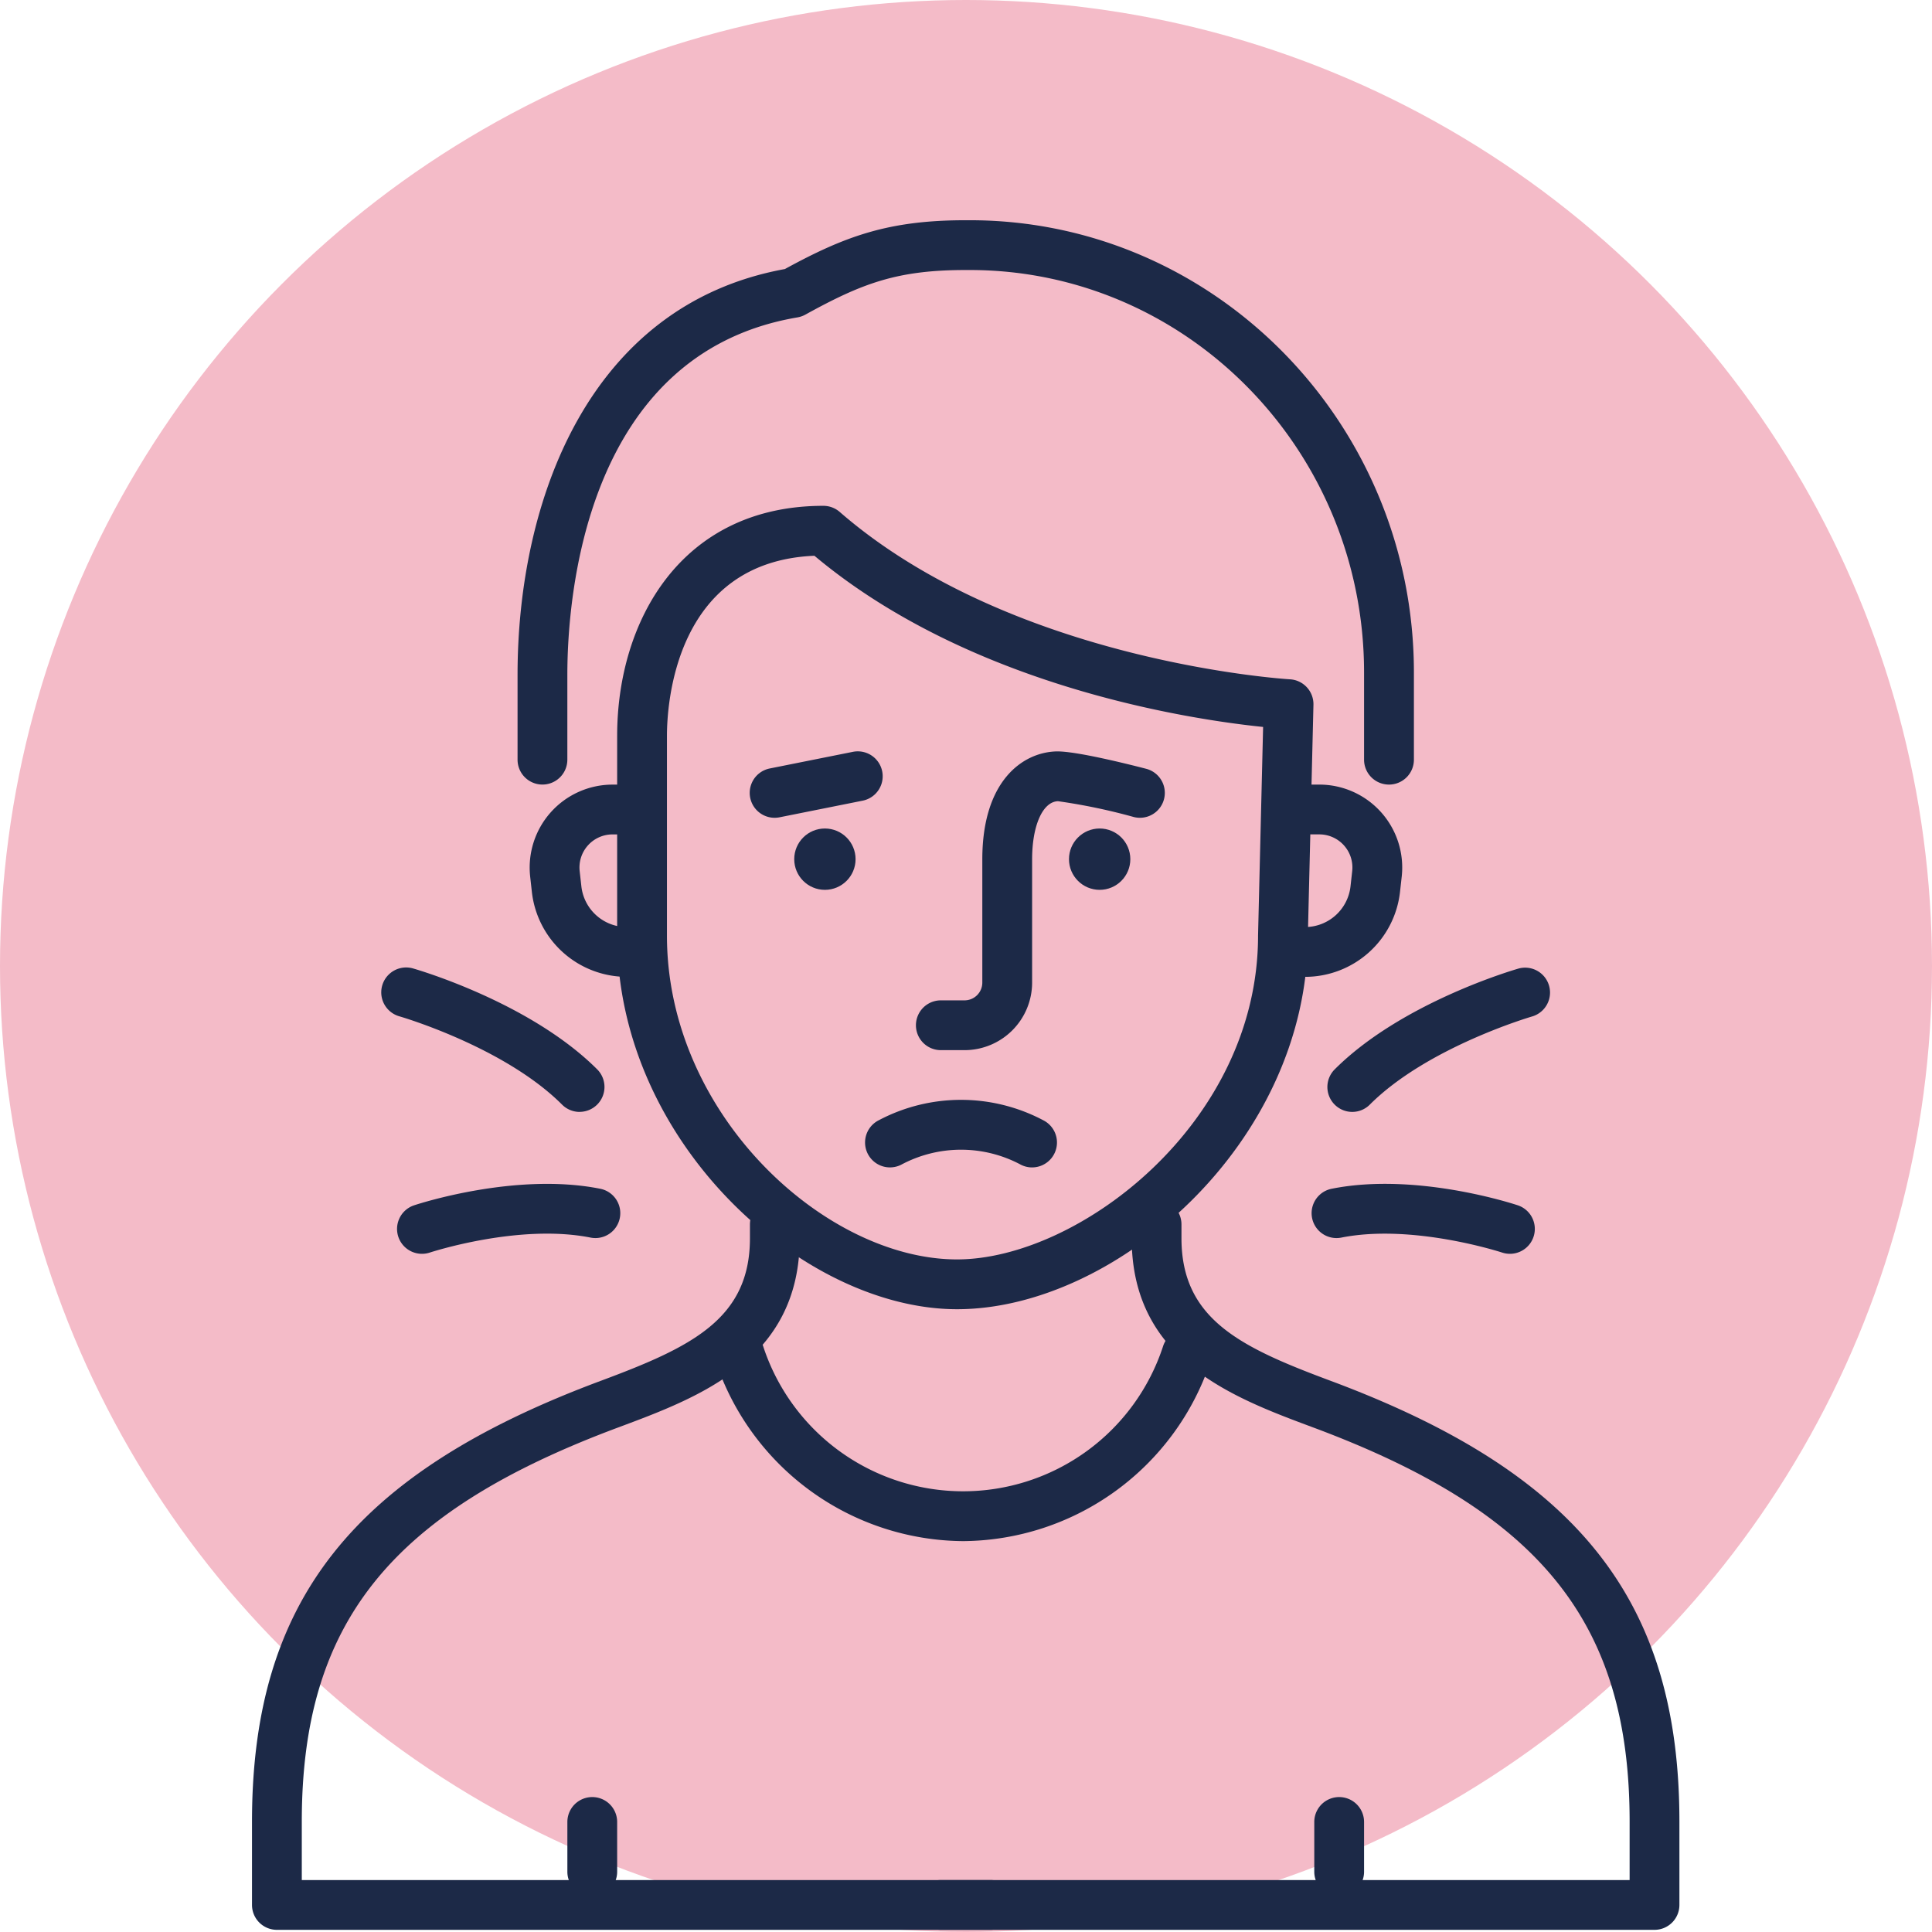 <svg xmlns="http://www.w3.org/2000/svg" width="184" height="184" viewBox="0 0 184 184"><defs><style>.a{fill:#f4bbc8;}.b{fill:#1c2947;}</style></defs><g transform="translate(-219 -1379)"><circle class="a" cx="92" cy="92" r="92" transform="translate(219 1379)"/><g transform="translate(-827 -712.024)"><g transform="translate(1070 2112)"><g transform="translate(97.911 53.746)"><path class="b" d="M208.31,819.311a2.371,2.371,0,0,1,0-4.742,4.362,4.362,0,0,0,4.339-3.884l.16-1.442a3.152,3.152,0,0,0-3.133-3.5h-1.269a2.371,2.371,0,1,1,0-4.742h1.269a7.9,7.9,0,0,1,7.849,8.768l-.161,1.44A9.1,9.1,0,0,1,208.31,819.311Z" transform="translate(-205.939 -801)"/></g><g transform="translate(26.446 53.746)"><path class="b" d="M169.992,819.311a9.1,9.1,0,0,1-9.055-8.1l-.16-1.44a7.9,7.9,0,0,1,7.85-8.768h1.224a2.371,2.371,0,1,1,0,4.742h-1.224a3.152,3.152,0,0,0-3.136,3.5l.161,1.439a4.362,4.362,0,0,0,4.339,3.885,2.371,2.371,0,1,1,0,4.742Z" transform="translate(-160.73 -801)"/></g><g transform="translate(25.292)"><path class="b" d="M242.99,820.746a2.372,2.372,0,0,1-2.371-2.371v-8.3c0-21.138-16.846-38.335-37.553-38.335h-.386c-6.519,0-9.843,1.254-15.277,4.252a2.4,2.4,0,0,1-.751.261c-20.33,3.44-21.911,26.924-21.911,34.039v8.081a2.371,2.371,0,1,1-4.742,0v-8.081c0-16.483,6.7-35.221,25.46-38.645,5.762-3.149,9.891-4.649,17.221-4.649h.386c23.321,0,42.3,19.325,42.3,43.078v8.3A2.372,2.372,0,0,1,242.99,820.746Z" transform="translate(-160 -767)"/></g><g transform="translate(0 93.265)"><path class="b" d="M214.344,895.553H146.371A2.372,2.372,0,0,1,144,893.182v-7.934c0-21.031,9.628-33.2,33.234-41.988,8.571-3.193,14.189-5.862,14.189-13.576v-1.314a2.371,2.371,0,1,1,4.742,0v1.314c0,11.585-9.579,15.153-17.276,18.019-21.694,8.081-30.147,18.609-30.147,37.545v5.563h65.6a2.371,2.371,0,1,1,0,4.742Z" transform="translate(-144 -826)"/></g><g transform="translate(63.231 93.265)"><path class="b" d="M254.344,895.553H186.371a2.371,2.371,0,1,1,0-4.742h65.6v-5.563c0-18.936-8.452-29.464-30.147-37.545-7.7-2.866-17.276-6.434-17.276-18.019v-1.314a2.371,2.371,0,1,1,4.742,0v1.314c0,7.714,5.618,10.382,14.189,13.576,23.606,8.792,33.234,20.958,33.234,41.988v7.934A2.372,2.372,0,0,1,254.344,895.553Z" transform="translate(-184 -826)"/></g><g transform="translate(58.388 83.772)"><path class="b" d="M196.843,826.429a2.35,2.35,0,0,1-1.065-.255,12.075,12.075,0,0,0-11.421.008,2.371,2.371,0,1,1-2.1-4.254,16.759,16.759,0,0,1,15.653.011,2.372,2.372,0,0,1-1.069,4.489Z" transform="translate(-180.936 -819.994)"/></g><g transform="translate(30.035 150.173)"><path class="b" d="M165.371,871.485A2.372,2.372,0,0,1,163,869.113v-4.742a2.371,2.371,0,0,1,4.742,0v4.742A2.372,2.372,0,0,1,165.371,871.485Z" transform="translate(-163 -862)"/></g><g transform="translate(101.169 150.173)"><path class="b" d="M210.371,871.485A2.372,2.372,0,0,1,208,869.113v-4.742a2.371,2.371,0,1,1,4.742,0v4.742A2.372,2.372,0,0,1,210.371,871.485Z" transform="translate(-208 -862)"/></g><g transform="translate(34.777 27.194)"><path class="b" d="M198.369,860.72c-14.662,0-32.369-15.872-32.369-35.582V806.1c0-10.9,6.073-21.893,19.641-21.893a2.375,2.375,0,0,1,1.555.582c16.465,14.319,42.614,15.926,42.877,15.94a2.372,2.372,0,0,1,2.24,2.427l-.533,22.015C231.763,844.864,213.5,860.72,198.369,860.72Zm-13.582-71.758c-13.356.561-14.045,14.328-14.045,17.134v19.042c0,17.083,15.114,30.839,27.627,30.839,11.544,0,28.669-12.95,28.669-30.839,0-.057.481-19.872.481-19.872C220.587,804.554,199.664,801.43,184.787,788.963Z" transform="translate(-166 -784.203)"/></g><g transform="translate(44.051 105.6)"><path class="b" d="M195.538,854A25.028,25.028,0,0,1,172,836.944a2.372,2.372,0,0,1,4.486-1.541,20.033,20.033,0,0,0,38.111,0,2.371,2.371,0,1,1,4.485,1.541A25.021,25.021,0,0,1,195.538,854Z" transform="translate(-171.867 -833.803)"/></g><g transform="translate(12.312 71.169)"><path class="b" d="M170.679,825.773a2.365,2.365,0,0,1-1.676-.7c-5.511-5.507-15.4-8.38-15.495-8.406a2.371,2.371,0,0,1,1.3-4.561c.454.13,11.176,3.247,17.545,9.614a2.372,2.372,0,0,1-1.677,4.048Z" transform="translate(-151.789 -812.021)"/></g><g transform="translate(13.815 91.774)"><path class="b" d="M155.11,831.717a2.37,2.37,0,0,1-.749-4.619c.394-.131,9.7-3.182,17.732-1.576a2.37,2.37,0,1,1-.928,4.649c-6.813-1.355-15.22,1.4-15.3,1.424A2.349,2.349,0,0,1,155.11,831.717Z" transform="translate(-152.739 -825.056)"/></g><g transform="translate(102.417 71.167)"><path class="b" d="M211.16,825.774a2.372,2.372,0,0,1-1.676-4.048c6.367-6.367,17.09-9.485,17.543-9.614a2.372,2.372,0,0,1,1.3,4.561c-.1.027-10.006,2.918-15.495,8.406A2.365,2.365,0,0,1,211.16,825.774Z" transform="translate(-208.79 -812.021)"/></g><g transform="translate(100.914 91.772)"><path class="b" d="M226.728,831.718a2.369,2.369,0,0,1-.746-.12c-.082-.027-8.517-2.776-15.307-1.426a2.37,2.37,0,1,1-.93-4.649c8.032-1.611,17.341,1.445,17.735,1.576a2.371,2.371,0,0,1-.752,4.619Z" transform="translate(-207.838 -825.055)"/></g><g transform="translate(63.231 50.585)"><path class="b" d="M188.632,827.453h-2.26a2.371,2.371,0,1,1,0-4.742h2.26a1.693,1.693,0,0,0,1.691-1.691V809.275c0-7.417,3.791-10.171,7.038-10.273.04,0,.082,0,.123,0,1.838,0,6.5,1.152,8.451,1.657a2.371,2.371,0,0,1-1.187,4.591,56.322,56.322,0,0,0-7.216-1.506c-1.459.046-2.466,2.322-2.466,5.534V821.02A6.441,6.441,0,0,1,188.632,827.453Z" transform="translate(-184 -799)"/></g><g transform="translate(47.422 50.585)"><path class="b" d="M176.368,805.323a2.371,2.371,0,0,1-.462-4.7l7.9-1.581a2.371,2.371,0,0,1,.93,4.651l-7.9,1.581A2.484,2.484,0,0,1,176.368,805.323Z" transform="translate(-173.999 -799)"/></g><circle class="b" cx="2.921" cy="2.921" r="2.921" transform="translate(51.641 57.929)"/><circle class="b" cx="2.921" cy="2.921" r="2.921" transform="translate(77.808 57.929)"/></g></g></g></svg>